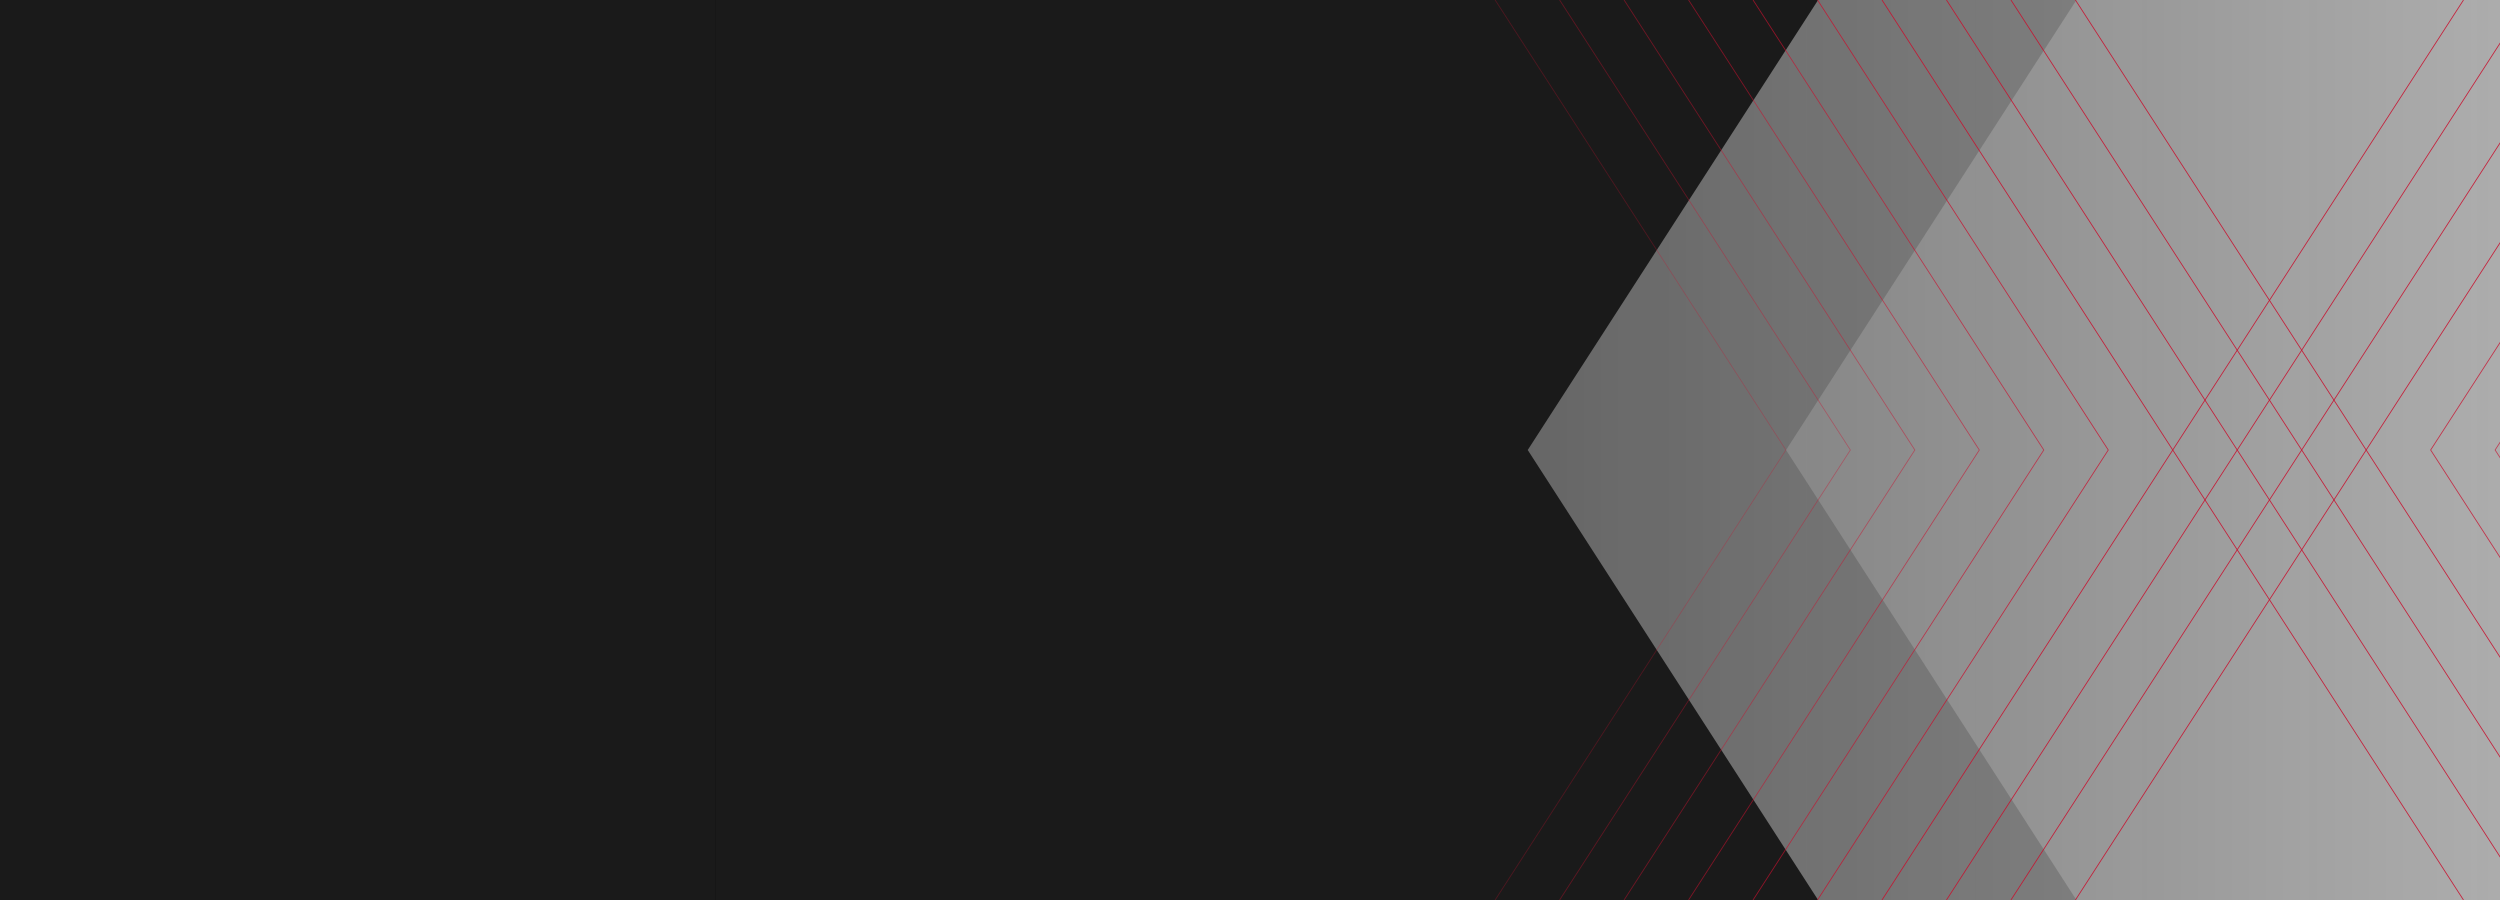 <?xml version="1.0" encoding="UTF-8"?><svg xmlns="http://www.w3.org/2000/svg" xmlns:xlink="http://www.w3.org/1999/xlink" viewBox="0 0 3000 1080"><defs><style>.cls-1{opacity:.3;}.cls-1,.cls-2,.cls-3,.cls-4,.cls-5,.cls-6,.cls-7{fill:none;stroke:#c8102e;stroke-miterlimit:10;}.cls-8{fill:url(#linear-gradient);}.cls-8,.cls-9,.cls-10,.cls-11{stroke-width:0px;}.cls-8,.cls-7{opacity:.6;}.cls-2{opacity:.5;}.cls-9{opacity:.2;}.cls-9,.cls-11{fill:#1a1a1a;}.cls-3{opacity:.4;}.cls-4{opacity:.7;}.cls-5{opacity:.9;}.cls-6{opacity:.8;}</style><linearGradient id="linear-gradient" x1="1747" y1="540" x2="3000" y2="540" gradientUnits="userSpaceOnUse"><stop offset="0" stop-color="#1a1a1a"/><stop offset="1" stop-color="#1a1a1a" stop-opacity=".6"/></linearGradient></defs><g id="Layer_2"><rect class="cls-8" x="1747" width="1253" height="1080"/><rect class="cls-11" width="1351" height="1080"/><polygon class="cls-9" points="2143.25 540.01 2491.72 0 1169 0 1168.98 1080 2491.7 1080 2143.25 540.01"/><rect class="cls-10" x="859" width="960" height="1080"/><polygon class="cls-11" points="1833.27 540.01 2181.73 0 859.02 0 859 1080 2181.72 1080 1833.27 540.01"/></g><g id="Layer_1"><polyline class="cls-4" points="3343.03 1080 2994.14 539.99 3343.05 0"/><polyline class="cls-6" points="3265.66 1080 2916.77 539.99 3265.68 0"/><polyline class="cls-5" points="3188.29 1080 2839.4 539.99 3188.31 0"/><polyline class="cls-5" points="3110.92 1080 2762.03 539.99 3110.94 0"/><polyline class="cls-5" points="3033.55 1080 2684.66 539.99 3033.57 0"/><polyline class="cls-5" points="2956.18 1080 2607.29 539.99 2956.2 0"/><polyline class="cls-2" points="1948.92 0 2297.81 540.01 1948.9 1080"/><polyline class="cls-7" points="2026.29 0 2375.18 540.01 2026.27 1080"/><polyline class="cls-4" points="2103.66 0 2452.55 540.01 2103.64 1080"/><polyline class="cls-6" points="2181.03 0 2529.92 540.01 2181.01 1080"/><polyline class="cls-5" points="2258.4 0 2607.29 540.01 2258.38 1080"/><polyline class="cls-5" points="2335.77 0 2684.66 540.01 2335.75 1080"/><polyline class="cls-5" points="2413.14 0 2762.03 540.01 2413.12 1080"/><polyline class="cls-5" points="2490.51 0 2839.4 540.01 2490.49 1080"/><polyline class="cls-1" points="1794.18 0 2143.07 540.01 1794.16 1080"/><polyline class="cls-3" points="1871.55 0 2220.44 540.01 1871.53 1080"/></g></svg>